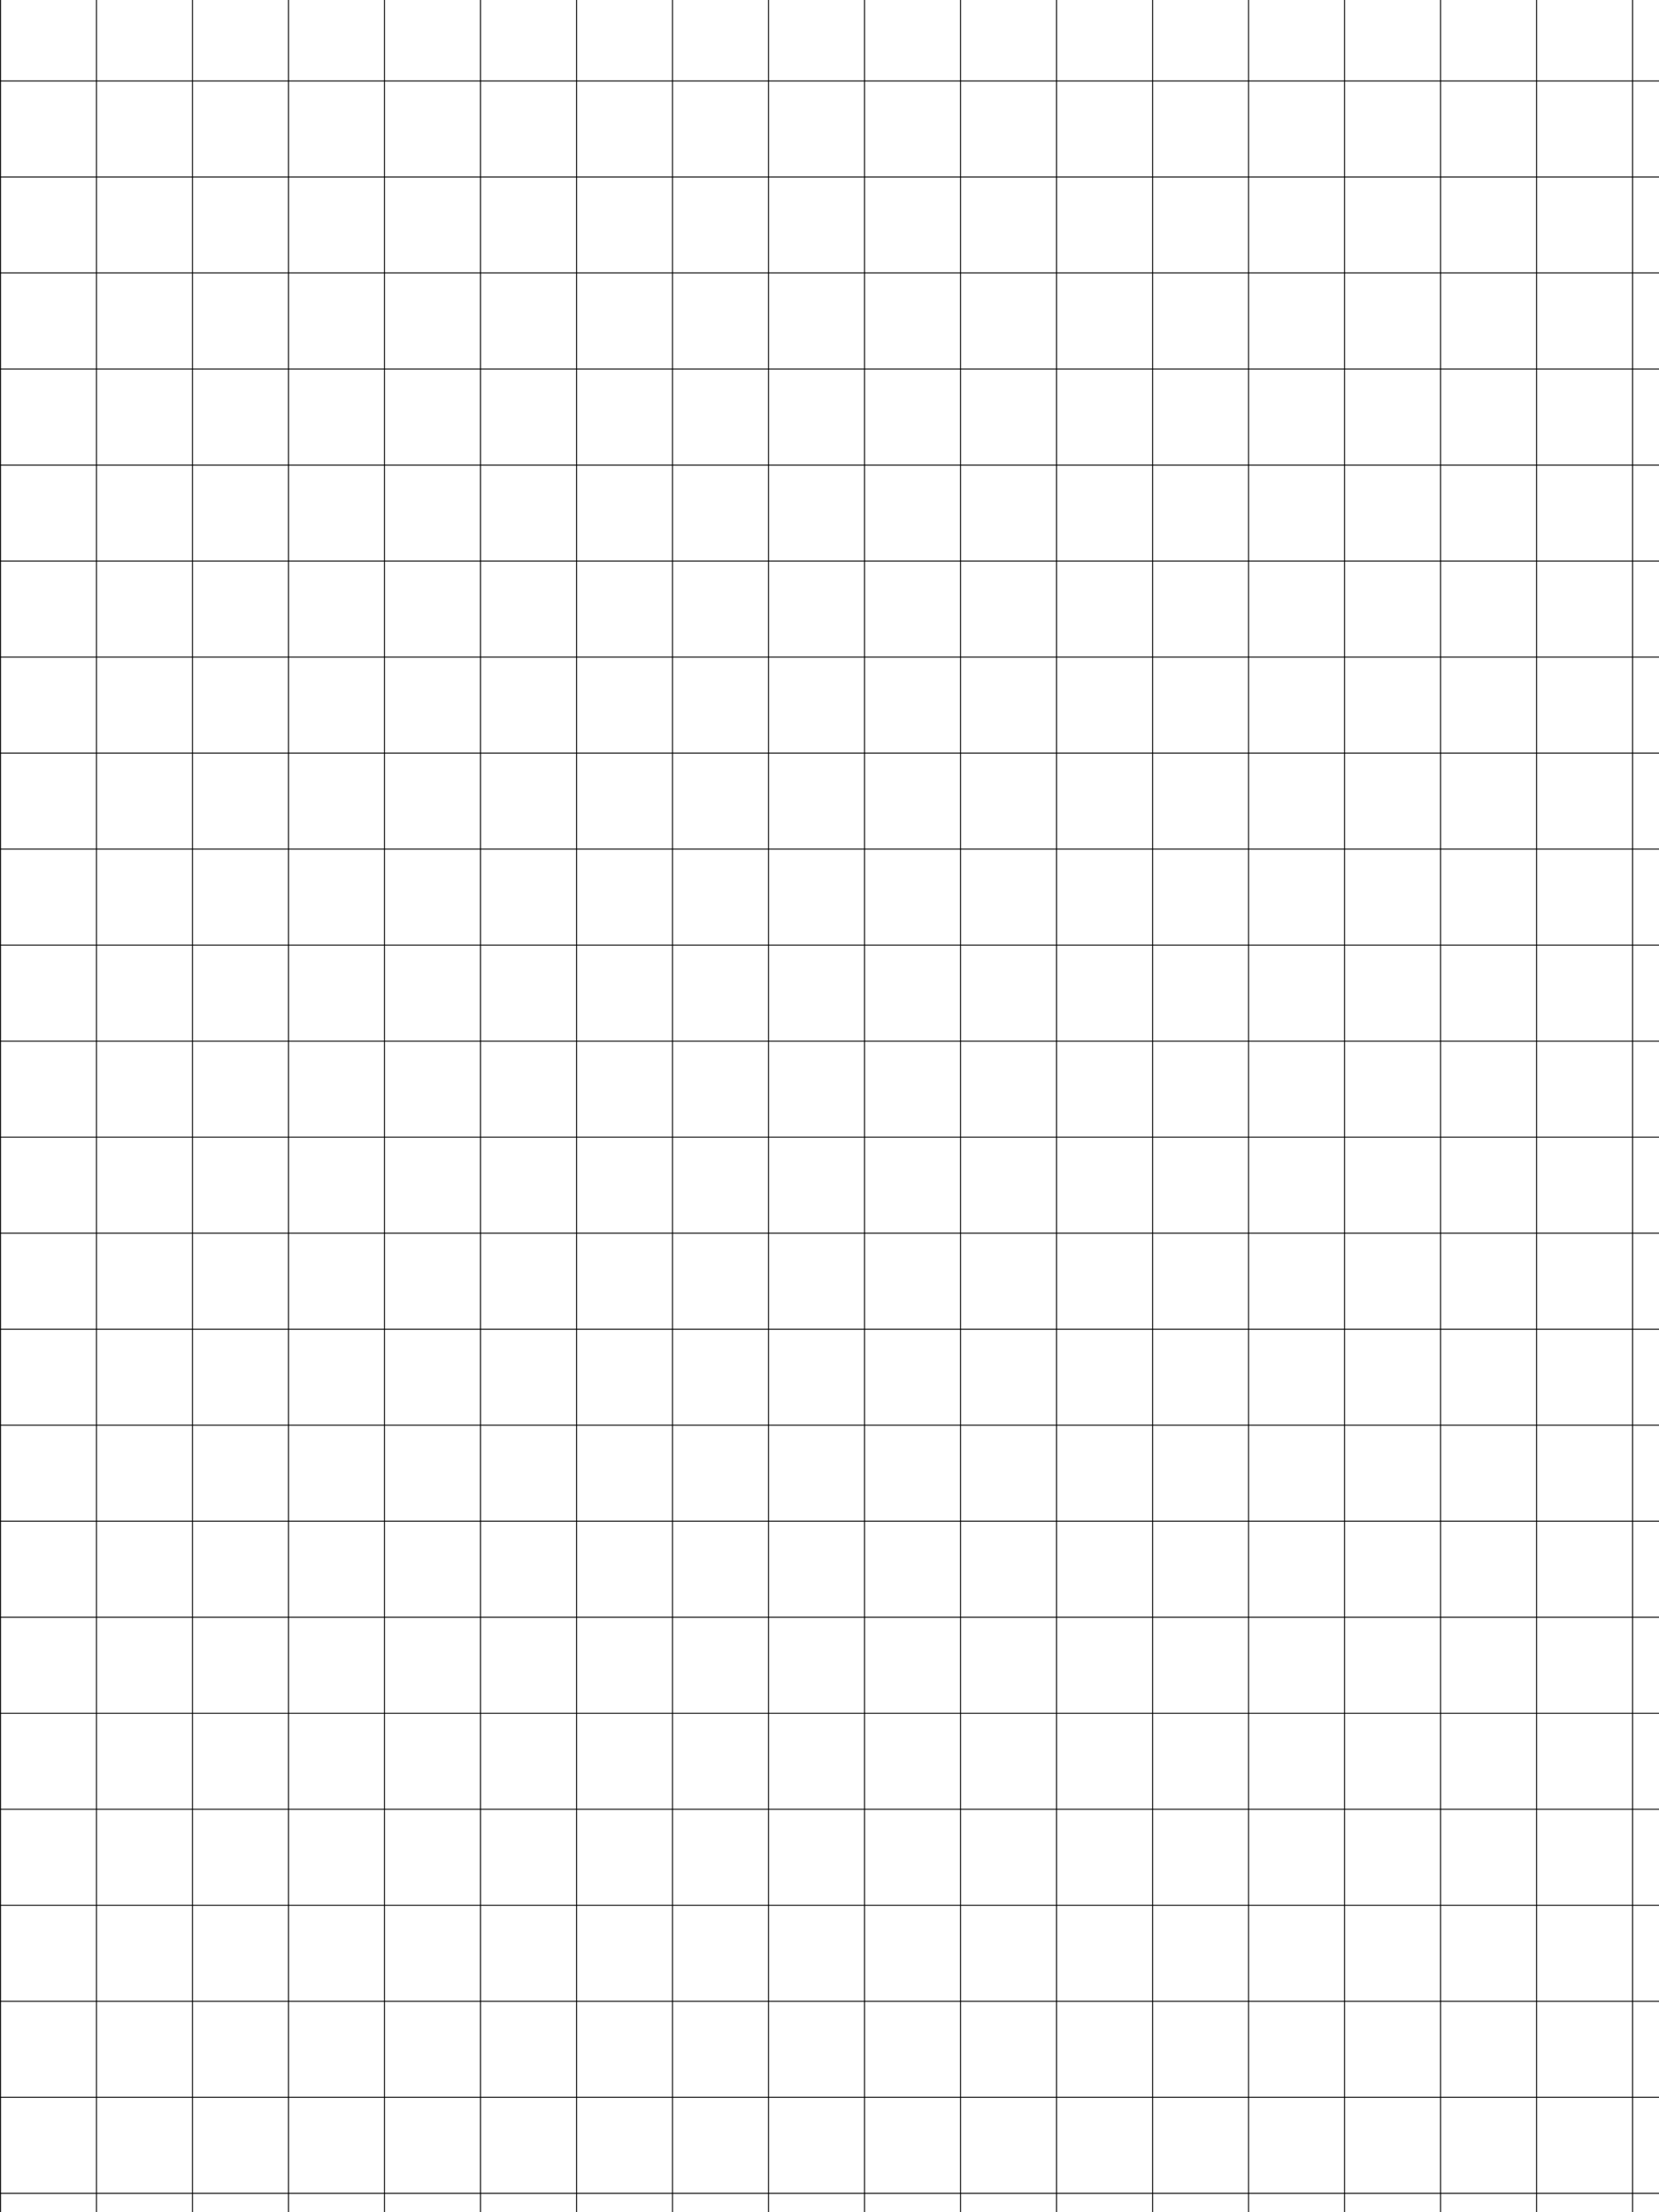 <?xml version="1.0" encoding="UTF-8" standalone="no"?>
<!-- Created with Inkscape (http://www.inkscape.org/) -->

<svg
   xmlns:dc="http://purl.org/dc/elements/1.1/"
   xmlns:cc="http://creativecommons.org/ns#"
   xmlns:rdf="http://www.w3.org/1999/02/22-rdf-syntax-ns#"
   xmlns:svg="http://www.w3.org/2000/svg"
   xmlns="http://www.w3.org/2000/svg"
   xmlns:sodipodi="http://sodipodi.sourceforge.net/DTD/sodipodi-0.dtd"
   xmlns:inkscape="http://www.inkscape.org/namespaces/inkscape"
   sodipodi:docname="tesselation.svg"
   id="svg8"
   version="1.1"
   viewBox="0 0 228.6 304.8"
   height="12in"
   width="9in"
   inkscape:version="0.92.2 2405546, 2018-03-11">
  <sodipodi:namedview
     inkscape:window-maximized="0"
     inkscape:window-y="20"
     inkscape:window-x="0"
     inkscape:window-height="1036"
     inkscape:window-width="1916"
     units="in"
     showgrid="false"
     inkscape:current-layer="layer1"
     inkscape:document-units="mm"
     inkscape:cy="946.52428"
     inkscape:cx="707.99822"
     inkscape:zoom="0.25"
     inkscape:pageshadow="2"
     inkscape:pageopacity="0.0"
     borderopacity="1.0"
     bordercolor="#666666"
     pagecolor="#ffffff"
     id="base" />
  <defs
     id="defs2" />
  <g
     inkscape:label="Layer 1"
     inkscape:groupmode="layer"
     id="layer1"
     transform="translate(0,7.8)">
    <g
       id="g5942"
       inkscape:label="Grid_Polar:X20:Y20"
       transform="translate(-599.967,-314.087)">
      <g
         id="g5694"
         inkscape:label="MajorXGridlines">
        <path
           id="path5616"
           inkscape:label="MajorXDiv1"
           style="fill:none;stroke:#000000;stroke-width:0.132"
           d="M 13.229,0 V 611.029"
           inkscape:connector-curvature="0" />
        <path
           id="path5618"
           inkscape:label="MajorXDiv2"
           style="fill:none;stroke:#000000;stroke-width:0.132"
           d="M 26.458,0 V 611.029"
           inkscape:connector-curvature="0" />
        <path
           id="path5620"
           inkscape:label="MajorXDiv3"
           style="fill:none;stroke:#000000;stroke-width:0.132"
           d="M 39.688,0 V 611.029"
           inkscape:connector-curvature="0" />
        <path
           id="path5622"
           inkscape:label="MajorXDiv4"
           style="fill:none;stroke:#000000;stroke-width:0.132"
           d="M 52.917,0 V 611.029"
           inkscape:connector-curvature="0" />
        <path
           id="path5624"
           inkscape:label="MajorXDiv5"
           style="fill:none;stroke:#000000;stroke-width:0.132"
           d="M 66.146,0 V 611.029"
           inkscape:connector-curvature="0" />
        <path
           id="path5626"
           inkscape:label="MajorXDiv6"
           style="fill:none;stroke:#000000;stroke-width:0.132"
           d="M 79.375,0 V 611.029"
           inkscape:connector-curvature="0" />
        <path
           id="path5628"
           inkscape:label="MajorXDiv7"
           style="fill:none;stroke:#000000;stroke-width:0.132"
           d="M 92.604,0 V 611.029"
           inkscape:connector-curvature="0" />
        <path
           id="path5630"
           inkscape:label="MajorXDiv8"
           style="fill:none;stroke:#000000;stroke-width:0.132"
           d="M 105.833,0 V 611.029"
           inkscape:connector-curvature="0" />
        <path
           id="path5632"
           inkscape:label="MajorXDiv9"
           style="fill:none;stroke:#000000;stroke-width:0.132"
           d="M 119.062,0 V 611.029"
           inkscape:connector-curvature="0" />
        <path
           id="path5634"
           inkscape:label="MajorXDiv10"
           style="fill:none;stroke:#000000;stroke-width:0.132"
           d="M 132.292,0 V 611.029"
           inkscape:connector-curvature="0" />
        <path
           id="path5636"
           inkscape:label="MajorXDiv11"
           style="fill:none;stroke:#000000;stroke-width:0.132"
           d="M 145.521,0 V 611.029"
           inkscape:connector-curvature="0" />
        <path
           id="path5638"
           inkscape:label="MajorXDiv12"
           style="fill:none;stroke:#000000;stroke-width:0.132"
           d="M 158.75,0 V 611.029"
           inkscape:connector-curvature="0" />
        <path
           id="path5640"
           inkscape:label="MajorXDiv13"
           style="fill:none;stroke:#000000;stroke-width:0.132"
           d="M 171.979,0 V 611.029"
           inkscape:connector-curvature="0" />
        <path
           id="path5642"
           inkscape:label="MajorXDiv14"
           style="fill:none;stroke:#000000;stroke-width:0.132"
           d="M 185.208,0 V 611.029"
           inkscape:connector-curvature="0" />
        <path
           id="path5644"
           inkscape:label="MajorXDiv15"
           style="fill:none;stroke:#000000;stroke-width:0.132"
           d="M 198.438,0 V 611.029"
           inkscape:connector-curvature="0" />
        <path
           id="path5646"
           inkscape:label="MajorXDiv16"
           style="fill:none;stroke:#000000;stroke-width:0.132"
           d="M 211.667,0 V 611.029"
           inkscape:connector-curvature="0" />
        <path
           id="path5648"
           inkscape:label="MajorXDiv17"
           style="fill:none;stroke:#000000;stroke-width:0.132"
           d="M 224.896,0 V 611.029"
           inkscape:connector-curvature="0" />
        <path
           id="path5650"
           inkscape:label="MajorXDiv18"
           style="fill:none;stroke:#000000;stroke-width:0.132"
           d="M 238.125,0 V 611.029"
           inkscape:connector-curvature="0" />
        <path
           id="path5652"
           inkscape:label="MajorXDiv19"
           style="fill:none;stroke:#000000;stroke-width:0.132"
           d="M 251.354,0 V 611.029"
           inkscape:connector-curvature="0" />
        <path
           id="path5654"
           inkscape:label="MajorXDiv20"
           style="fill:none;stroke:#000000;stroke-width:0.132"
           d="M 264.583,0 V 611.029"
           inkscape:connector-curvature="0" />
        <path
           id="path5656"
           inkscape:label="MajorXDiv21"
           style="fill:none;stroke:#000000;stroke-width:0.132"
           d="M 277.812,0 V 611.029"
           inkscape:connector-curvature="0" />
        <path
           id="path5658"
           inkscape:label="MajorXDiv22"
           style="fill:none;stroke:#000000;stroke-width:0.132"
           d="M 291.042,0 V 611.029"
           inkscape:connector-curvature="0" />
        <path
           id="path5660"
           inkscape:label="MajorXDiv23"
           style="fill:none;stroke:#000000;stroke-width:0.132"
           d="M 304.271,0 V 611.029"
           inkscape:connector-curvature="0" />
        <path
           id="path5662"
           inkscape:label="MajorXDiv24"
           style="fill:none;stroke:#000000;stroke-width:0.132"
           d="M 317.5,0 V 611.029"
           inkscape:connector-curvature="0" />
        <path
           id="path5664"
           inkscape:label="MajorXDiv25"
           style="fill:none;stroke:#000000;stroke-width:0.132"
           d="M 330.729,0 V 611.029"
           inkscape:connector-curvature="0" />
        <path
           id="path5666"
           inkscape:label="MajorXDiv26"
           style="fill:none;stroke:#000000;stroke-width:0.132"
           d="M 343.958,0 V 611.029"
           inkscape:connector-curvature="0" />
        <path
           id="path5668"
           inkscape:label="MajorXDiv27"
           style="fill:none;stroke:#000000;stroke-width:0.132"
           d="M 357.188,0 V 611.029"
           inkscape:connector-curvature="0" />
        <path
           id="path5670"
           inkscape:label="MajorXDiv28"
           style="fill:none;stroke:#000000;stroke-width:0.132"
           d="M 370.417,0 V 611.029"
           inkscape:connector-curvature="0" />
        <path
           id="path5672"
           inkscape:label="MajorXDiv29"
           style="fill:none;stroke:#000000;stroke-width:0.132"
           d="M 383.646,0 V 611.029"
           inkscape:connector-curvature="0" />
        <path
           id="path5674"
           inkscape:label="MajorXDiv30"
           style="fill:none;stroke:#000000;stroke-width:0.132"
           d="M 396.875,0 V 611.029"
           inkscape:connector-curvature="0" />
        <path
           id="path5676"
           inkscape:label="MajorXDiv31"
           style="fill:none;stroke:#000000;stroke-width:0.132"
           d="M 410.104,0 V 611.029"
           inkscape:connector-curvature="0" />
        <path
           id="path5678"
           inkscape:label="MajorXDiv32"
           style="fill:none;stroke:#000000;stroke-width:0.132"
           d="M 423.333,0 V 611.029"
           inkscape:connector-curvature="0" />
        <path
           id="path5680"
           inkscape:label="MajorXDiv33"
           style="fill:none;stroke:#000000;stroke-width:0.132"
           d="M 436.562,0 V 611.029"
           inkscape:connector-curvature="0" />
        <path
           id="path5682"
           inkscape:label="MajorXDiv34"
           style="fill:none;stroke:#000000;stroke-width:0.132"
           d="M 449.792,0 V 611.029"
           inkscape:connector-curvature="0" />
        <path
           id="path5684"
           inkscape:label="MajorXDiv35"
           style="fill:none;stroke:#000000;stroke-width:0.132"
           d="M 463.021,0 V 611.029"
           inkscape:connector-curvature="0" />
        <path
           id="path5686"
           inkscape:label="MajorXDiv36"
           style="fill:none;stroke:#000000;stroke-width:0.132"
           d="M 476.25,0 V 611.029"
           inkscape:connector-curvature="0" />
        <path
           id="path5688"
           inkscape:label="MajorXDiv37"
           style="fill:none;stroke:#000000;stroke-width:0.132"
           d="M 489.479,0 V 611.029"
           inkscape:connector-curvature="0" />
        <path
           id="path5690"
           inkscape:label="MajorXDiv38"
           style="fill:none;stroke:#000000;stroke-width:0.132"
           d="M 502.708,0 V 611.029"
           inkscape:connector-curvature="0" />
        <path
           id="path5692"
           inkscape:label="MajorXDiv39"
           style="fill:none;stroke:#000000;stroke-width:0.132"
           d="M 515.938,0 V 611.029"
           inkscape:connector-curvature="0" />
      </g>
      <g
         id="g5816"
         inkscape:label="MajorYGridlines">
        <path
           id="path5696"
           inkscape:label="MajorYDiv39"
           style="fill:none;stroke:#000000;stroke-width:0.132"
           d="M 13.229,611.029 0,603.391"
           inkscape:connector-curvature="0" />
        <path
           id="path5698"
           inkscape:label="MajorYDiv39"
           style="fill:none;stroke:#000000;stroke-width:0.132"
           d="M 39.688,611.029 0,588.116"
           inkscape:connector-curvature="0" />
        <path
           id="path5700"
           inkscape:label="MajorYDiv39"
           style="fill:none;stroke:#000000;stroke-width:0.132"
           d="M 66.146,611.029 0,572.84"
           inkscape:connector-curvature="0" />
        <path
           id="path5702"
           inkscape:label="MajorYDiv39"
           style="fill:none;stroke:#000000;stroke-width:0.132"
           d="M 92.604,611.029 0,557.564"
           inkscape:connector-curvature="0" />
        <path
           id="path5704"
           inkscape:label="MajorYDiv39"
           style="fill:none;stroke:#000000;stroke-width:0.132"
           d="M 119.062,611.029 0,542.289"
           inkscape:connector-curvature="0" />
        <path
           id="path5706"
           inkscape:label="MajorYDiv39"
           style="fill:none;stroke:#000000;stroke-width:0.132"
           d="M 145.521,611.029 0,527.013"
           inkscape:connector-curvature="0" />
        <path
           id="path5708"
           inkscape:label="MajorYDiv39"
           style="fill:none;stroke:#000000;stroke-width:0.132"
           d="M 171.979,611.029 0,511.737"
           inkscape:connector-curvature="0" />
        <path
           id="path5710"
           inkscape:label="MajorYDiv39"
           style="fill:none;stroke:#000000;stroke-width:0.132"
           d="M 198.438,611.029 0,496.461"
           inkscape:connector-curvature="0" />
        <path
           id="path5712"
           inkscape:label="MajorYDiv39"
           style="fill:none;stroke:#000000;stroke-width:0.132"
           d="M 224.896,611.029 0,481.186"
           inkscape:connector-curvature="0" />
        <path
           id="path5714"
           inkscape:label="MajorYDiv39"
           style="fill:none;stroke:#000000;stroke-width:0.132"
           d="M 251.354,611.029 0,465.91"
           inkscape:connector-curvature="0" />
        <path
           id="path5716"
           inkscape:label="MajorYDiv39"
           style="fill:none;stroke:#000000;stroke-width:0.132"
           d="M 277.812,611.029 0,450.634"
           inkscape:connector-curvature="0" />
        <path
           id="path5718"
           inkscape:label="MajorYDiv39"
           style="fill:none;stroke:#000000;stroke-width:0.132"
           d="M 304.271,611.029 0,435.358"
           inkscape:connector-curvature="0" />
        <path
           id="path5720"
           inkscape:label="MajorYDiv39"
           style="fill:none;stroke:#000000;stroke-width:0.132"
           d="M 330.729,611.029 0,420.083"
           inkscape:connector-curvature="0" />
        <path
           id="path5722"
           inkscape:label="MajorYDiv39"
           style="fill:none;stroke:#000000;stroke-width:0.132"
           d="M 357.188,611.029 0,404.807"
           inkscape:connector-curvature="0" />
        <path
           id="path5724"
           inkscape:label="MajorYDiv39"
           style="fill:none;stroke:#000000;stroke-width:0.132"
           d="M 383.646,611.029 0,389.531"
           inkscape:connector-curvature="0" />
        <path
           id="path5726"
           inkscape:label="MajorYDiv39"
           style="fill:none;stroke:#000000;stroke-width:0.132"
           d="M 410.104,611.029 0,374.255"
           inkscape:connector-curvature="0" />
        <path
           id="path5728"
           inkscape:label="MajorYDiv39"
           style="fill:none;stroke:#000000;stroke-width:0.132"
           d="M 436.562,611.029 0,358.98"
           inkscape:connector-curvature="0" />
        <path
           id="path5730"
           inkscape:label="MajorYDiv39"
           style="fill:none;stroke:#000000;stroke-width:0.132"
           d="M 463.021,611.029 0,343.704"
           inkscape:connector-curvature="0" />
        <path
           id="path5732"
           inkscape:label="MajorYDiv39"
           style="fill:none;stroke:#000000;stroke-width:0.132"
           d="M 489.479,611.029 0,328.428"
           inkscape:connector-curvature="0" />
        <path
           id="path5734"
           inkscape:label="MajorYDiv39"
           style="fill:none;stroke:#000000;stroke-width:0.132"
           d="M 515.938,611.029 0,313.153"
           inkscape:connector-curvature="0" />
        <path
           id="path5736"
           inkscape:label="MajorYDiv39"
           style="fill:none;stroke:#000000;stroke-width:0.132"
           d="M 529.167,603.391 0,297.877"
           inkscape:connector-curvature="0" />
        <path
           id="path5738"
           inkscape:label="MajorYDiv39"
           style="fill:none;stroke:#000000;stroke-width:0.132"
           d="M 529.167,588.116 0,282.601"
           inkscape:connector-curvature="0" />
        <path
           id="path5740"
           inkscape:label="MajorYDiv39"
           style="fill:none;stroke:#000000;stroke-width:0.132"
           d="M 529.167,572.84 0,267.325"
           inkscape:connector-curvature="0" />
        <path
           id="path5742"
           inkscape:label="MajorYDiv39"
           style="fill:none;stroke:#000000;stroke-width:0.132"
           d="M 529.167,557.564 0,252.05"
           inkscape:connector-curvature="0" />
        <path
           id="path5744"
           inkscape:label="MajorYDiv39"
           style="fill:none;stroke:#000000;stroke-width:0.132"
           d="M 529.167,542.289 0,236.774"
           inkscape:connector-curvature="0" />
        <path
           id="path5746"
           inkscape:label="MajorYDiv39"
           style="fill:none;stroke:#000000;stroke-width:0.132"
           d="M 529.167,527.013 0,221.498"
           inkscape:connector-curvature="0" />
        <path
           id="path5748"
           inkscape:label="MajorYDiv39"
           style="fill:none;stroke:#000000;stroke-width:0.132"
           d="M 529.167,511.737 0,206.222"
           inkscape:connector-curvature="0" />
        <path
           id="path5750"
           inkscape:label="MajorYDiv39"
           style="fill:none;stroke:#000000;stroke-width:0.132"
           d="M 529.167,496.461 0,190.947"
           inkscape:connector-curvature="0" />
        <path
           id="path5752"
           inkscape:label="MajorYDiv39"
           style="fill:none;stroke:#000000;stroke-width:0.132"
           d="M 529.167,481.186 0,175.671"
           inkscape:connector-curvature="0" />
        <path
           id="path5754"
           inkscape:label="MajorYDiv39"
           style="fill:none;stroke:#000000;stroke-width:0.132"
           d="M 529.167,465.91 0,160.395"
           inkscape:connector-curvature="0" />
        <path
           id="path5756"
           inkscape:label="MajorYDiv39"
           style="fill:none;stroke:#000000;stroke-width:0.132"
           d="M 529.167,450.634 0,145.119"
           inkscape:connector-curvature="0" />
        <path
           id="path5758"
           inkscape:label="MajorYDiv39"
           style="fill:none;stroke:#000000;stroke-width:0.132"
           d="M 529.167,435.358 0,129.844"
           inkscape:connector-curvature="0" />
        <path
           id="path5760"
           inkscape:label="MajorYDiv39"
           style="fill:none;stroke:#000000;stroke-width:0.132"
           d="M 529.167,420.083 0,114.568"
           inkscape:connector-curvature="0" />
        <path
           id="path5762"
           inkscape:label="MajorYDiv39"
           style="fill:none;stroke:#000000;stroke-width:0.132"
           d="M 529.167,404.807 0,99.292"
           inkscape:connector-curvature="0" />
        <path
           id="path5764"
           inkscape:label="MajorYDiv39"
           style="fill:none;stroke:#000000;stroke-width:0.132"
           d="M 529.167,389.531 0,84.017"
           inkscape:connector-curvature="0" />
        <path
           id="path5766"
           inkscape:label="MajorYDiv39"
           style="fill:none;stroke:#000000;stroke-width:0.132"
           d="M 529.167,374.255 0,68.741"
           inkscape:connector-curvature="0" />
        <path
           id="path5768"
           inkscape:label="MajorYDiv39"
           style="fill:none;stroke:#000000;stroke-width:0.132"
           d="M 529.167,358.98 0,53.465"
           inkscape:connector-curvature="0" />
        <path
           id="path5770"
           inkscape:label="MajorYDiv39"
           style="fill:none;stroke:#000000;stroke-width:0.132"
           d="M 529.167,343.704 0,38.189"
           inkscape:connector-curvature="0" />
        <path
           id="path5772"
           inkscape:label="MajorYDiv39"
           style="fill:none;stroke:#000000;stroke-width:0.132"
           d="M 529.167,328.428 0,22.914"
           inkscape:connector-curvature="0" />
        <path
           id="path5774"
           inkscape:label="MajorYDiv39"
           style="fill:none;stroke:#000000;stroke-width:0.132"
           d="M 529.167,313.153 0,7.638"
           inkscape:connector-curvature="0" />
        <path
           id="path5776"
           inkscape:label="MajorYDiv39"
           style="fill:none;stroke:#000000;stroke-width:0.132"
           d="M 529.167,297.877 13.229,0"
           inkscape:connector-curvature="0" />
        <path
           id="path5778"
           inkscape:label="MajorYDiv39"
           style="fill:none;stroke:#000000;stroke-width:0.132"
           d="M 529.167,282.601 39.688,0"
           inkscape:connector-curvature="0" />
        <path
           id="path5780"
           inkscape:label="MajorYDiv39"
           style="fill:none;stroke:#000000;stroke-width:0.132"
           d="M 529.167,267.325 66.146,0"
           inkscape:connector-curvature="0" />
        <path
           id="path5782"
           inkscape:label="MajorYDiv39"
           style="fill:none;stroke:#000000;stroke-width:0.132"
           d="M 529.167,252.05 92.604,0"
           inkscape:connector-curvature="0" />
        <path
           id="path5784"
           inkscape:label="MajorYDiv39"
           style="fill:none;stroke:#000000;stroke-width:0.132"
           d="M 529.167,236.774 119.062,0"
           inkscape:connector-curvature="0" />
        <path
           id="path5786"
           inkscape:label="MajorYDiv39"
           style="fill:none;stroke:#000000;stroke-width:0.132"
           d="M 529.167,221.498 145.521,0"
           inkscape:connector-curvature="0" />
        <path
           id="path5788"
           inkscape:label="MajorYDiv39"
           style="fill:none;stroke:#000000;stroke-width:0.132"
           d="M 529.167,206.222 171.979,0"
           inkscape:connector-curvature="0" />
        <path
           id="path5790"
           inkscape:label="MajorYDiv39"
           style="fill:none;stroke:#000000;stroke-width:0.132"
           d="M 529.167,190.947 198.438,0"
           inkscape:connector-curvature="0" />
        <path
           id="path5792"
           inkscape:label="MajorYDiv39"
           style="fill:none;stroke:#000000;stroke-width:0.132"
           d="M 529.167,175.671 224.896,0"
           inkscape:connector-curvature="0" />
        <path
           id="path5794"
           inkscape:label="MajorYDiv39"
           style="fill:none;stroke:#000000;stroke-width:0.132"
           d="M 529.167,160.395 251.354,0"
           inkscape:connector-curvature="0" />
        <path
           id="path5796"
           inkscape:label="MajorYDiv39"
           style="fill:none;stroke:#000000;stroke-width:0.132"
           d="M 529.167,145.119 277.812,0"
           inkscape:connector-curvature="0" />
        <path
           id="path5798"
           inkscape:label="MajorYDiv39"
           style="fill:none;stroke:#000000;stroke-width:0.132"
           d="M 529.167,129.844 304.271,0"
           inkscape:connector-curvature="0" />
        <path
           id="path5800"
           inkscape:label="MajorYDiv39"
           style="fill:none;stroke:#000000;stroke-width:0.132"
           d="M 529.167,114.568 330.729,0"
           inkscape:connector-curvature="0" />
        <path
           id="path5802"
           inkscape:label="MajorYDiv39"
           style="fill:none;stroke:#000000;stroke-width:0.132"
           d="M 529.167,99.292 357.188,0"
           inkscape:connector-curvature="0" />
        <path
           id="path5804"
           inkscape:label="MajorYDiv39"
           style="fill:none;stroke:#000000;stroke-width:0.132"
           d="M 529.167,84.017 383.646,0"
           inkscape:connector-curvature="0" />
        <path
           id="path5806"
           inkscape:label="MajorYDiv39"
           style="fill:none;stroke:#000000;stroke-width:0.132"
           d="M 529.167,68.741 410.104,0"
           inkscape:connector-curvature="0" />
        <path
           id="path5808"
           inkscape:label="MajorYDiv39"
           style="fill:none;stroke:#000000;stroke-width:0.132"
           d="M 529.167,53.465 436.562,0"
           inkscape:connector-curvature="0" />
        <path
           id="path5810"
           inkscape:label="MajorYDiv39"
           style="fill:none;stroke:#000000;stroke-width:0.132"
           d="M 529.167,38.189 463.021,0"
           inkscape:connector-curvature="0" />
        <path
           id="path5812"
           inkscape:label="MajorYDiv39"
           style="fill:none;stroke:#000000;stroke-width:0.132"
           d="M 529.167,22.914 489.479,0"
           inkscape:connector-curvature="0" />
        <path
           id="path5814"
           inkscape:label="MajorYDiv39"
           style="fill:none;stroke:#000000;stroke-width:0.132"
           d="M 529.167,7.638 515.938,0"
           inkscape:connector-curvature="0" />
      </g>
      <g
         id="g5938"
         inkscape:label="MajorZGridlines">
        <path
           id="path5818"
           inkscape:label="MajorZDiv1"
           style="fill:none;stroke:#000000;stroke-width:0.132"
           d="m 515.938,611.029 13.229,-7.638"
           inkscape:connector-curvature="0" />
        <path
           id="path5820"
           inkscape:label="MajorZDiv2"
           style="fill:none;stroke:#000000;stroke-width:0.132"
           d="m 489.479,611.029 39.688,-22.914"
           inkscape:connector-curvature="0" />
        <path
           id="path5822"
           inkscape:label="MajorZDiv3"
           style="fill:none;stroke:#000000;stroke-width:0.132"
           d="m 463.021,611.029 66.146,-38.189"
           inkscape:connector-curvature="0" />
        <path
           id="path5824"
           inkscape:label="MajorZDiv4"
           style="fill:none;stroke:#000000;stroke-width:0.132"
           d="m 436.562,611.029 92.604,-53.465"
           inkscape:connector-curvature="0" />
        <path
           id="path5826"
           inkscape:label="MajorZDiv5"
           style="fill:none;stroke:#000000;stroke-width:0.132"
           d="m 410.104,611.029 119.062,-68.741"
           inkscape:connector-curvature="0" />
        <path
           id="path5828"
           inkscape:label="MajorZDiv6"
           style="fill:none;stroke:#000000;stroke-width:0.132"
           d="M 383.646,611.029 529.167,527.013"
           inkscape:connector-curvature="0" />
        <path
           id="path5830"
           inkscape:label="MajorZDiv7"
           style="fill:none;stroke:#000000;stroke-width:0.132"
           d="M 357.188,611.029 529.167,511.737"
           inkscape:connector-curvature="0" />
        <path
           id="path5832"
           inkscape:label="MajorZDiv8"
           style="fill:none;stroke:#000000;stroke-width:0.132"
           d="m 330.729,611.029 198.438,-114.568"
           inkscape:connector-curvature="0" />
        <path
           id="path5834"
           inkscape:label="MajorZDiv9"
           style="fill:none;stroke:#000000;stroke-width:0.132"
           d="M 304.271,611.029 529.167,481.186"
           inkscape:connector-curvature="0" />
        <path
           id="path5836"
           inkscape:label="MajorZDiv10"
           style="fill:none;stroke:#000000;stroke-width:0.132"
           d="M 277.812,611.029 529.167,465.91"
           inkscape:connector-curvature="0" />
        <path
           id="path5838"
           inkscape:label="MajorZDiv11"
           style="fill:none;stroke:#000000;stroke-width:0.132"
           d="m 251.354,611.029 277.812,-160.395"
           inkscape:connector-curvature="0" />
        <path
           id="path5840"
           inkscape:label="MajorZDiv12"
           style="fill:none;stroke:#000000;stroke-width:0.132"
           d="M 224.896,611.029 529.167,435.358"
           inkscape:connector-curvature="0" />
        <path
           id="path5842"
           inkscape:label="MajorZDiv13"
           style="fill:none;stroke:#000000;stroke-width:0.132"
           d="M 198.438,611.029 529.167,420.083"
           inkscape:connector-curvature="0" />
        <path
           id="path5844"
           inkscape:label="MajorZDiv14"
           style="fill:none;stroke:#000000;stroke-width:0.132"
           d="m 171.979,611.029 357.188,-206.222"
           inkscape:connector-curvature="0" />
        <path
           id="path5846"
           inkscape:label="MajorZDiv15"
           style="fill:none;stroke:#000000;stroke-width:0.132"
           d="M 145.521,611.029 529.167,389.531"
           inkscape:connector-curvature="0" />
        <path
           id="path5848"
           inkscape:label="MajorZDiv16"
           style="fill:none;stroke:#000000;stroke-width:0.132"
           d="M 119.062,611.029 529.167,374.255"
           inkscape:connector-curvature="0" />
        <path
           id="path5850"
           inkscape:label="MajorZDiv17"
           style="fill:none;stroke:#000000;stroke-width:0.132"
           d="M 92.604,611.029 529.167,358.98"
           inkscape:connector-curvature="0" />
        <path
           id="path5852"
           inkscape:label="MajorZDiv18"
           style="fill:none;stroke:#000000;stroke-width:0.132"
           d="M 66.146,611.029 529.167,343.704"
           inkscape:connector-curvature="0" />
        <path
           id="path5854"
           inkscape:label="MajorZDiv19"
           style="fill:none;stroke:#000000;stroke-width:0.132"
           d="M 39.688,611.029 529.167,328.428"
           inkscape:connector-curvature="0" />
        <path
           id="path5856"
           inkscape:label="MajorZDiv20"
           style="fill:none;stroke:#000000;stroke-width:0.132"
           d="M 13.229,611.029 529.167,313.153"
           inkscape:connector-curvature="0" />
        <path
           id="path5858"
           inkscape:label="MajorZDiv21"
           style="fill:none;stroke:#000000;stroke-width:0.132"
           d="M 0,603.391 529.167,297.877"
           inkscape:connector-curvature="0" />
        <path
           id="path5860"
           inkscape:label="MajorZDiv22"
           style="fill:none;stroke:#000000;stroke-width:0.132"
           d="M 0,588.116 529.167,282.601"
           inkscape:connector-curvature="0" />
        <path
           id="path5862"
           inkscape:label="MajorZDiv23"
           style="fill:none;stroke:#000000;stroke-width:0.132"
           d="M 0,572.84 529.167,267.325"
           inkscape:connector-curvature="0" />
        <path
           id="path5864"
           inkscape:label="MajorZDiv24"
           style="fill:none;stroke:#000000;stroke-width:0.132"
           d="M 0,557.564 529.167,252.05"
           inkscape:connector-curvature="0" />
        <path
           id="path5866"
           inkscape:label="MajorZDiv25"
           style="fill:none;stroke:#000000;stroke-width:0.132"
           d="M 0,542.289 529.167,236.774"
           inkscape:connector-curvature="0" />
        <path
           id="path5868"
           inkscape:label="MajorZDiv26"
           style="fill:none;stroke:#000000;stroke-width:0.132"
           d="M 0,527.013 529.167,221.498"
           inkscape:connector-curvature="0" />
        <path
           id="path5870"
           inkscape:label="MajorZDiv27"
           style="fill:none;stroke:#000000;stroke-width:0.132"
           d="M 0,511.737 529.167,206.222"
           inkscape:connector-curvature="0" />
        <path
           id="path5872"
           inkscape:label="MajorZDiv28"
           style="fill:none;stroke:#000000;stroke-width:0.132"
           d="M 0,496.461 529.167,190.947"
           inkscape:connector-curvature="0" />
        <path
           id="path5874"
           inkscape:label="MajorZDiv29"
           style="fill:none;stroke:#000000;stroke-width:0.132"
           d="M 0,481.186 529.167,175.671"
           inkscape:connector-curvature="0" />
        <path
           id="path5876"
           inkscape:label="MajorZDiv30"
           style="fill:none;stroke:#000000;stroke-width:0.132"
           d="M 0,465.91 529.167,160.395"
           inkscape:connector-curvature="0" />
        <path
           id="path5878"
           inkscape:label="MajorZDiv31"
           style="fill:none;stroke:#000000;stroke-width:0.132"
           d="M 0,450.634 529.167,145.119"
           inkscape:connector-curvature="0" />
        <path
           id="path5880"
           inkscape:label="MajorZDiv32"
           style="fill:none;stroke:#000000;stroke-width:0.132"
           d="M 0,435.358 529.167,129.844"
           inkscape:connector-curvature="0" />
        <path
           id="path5882"
           inkscape:label="MajorZDiv33"
           style="fill:none;stroke:#000000;stroke-width:0.132"
           d="M 0,420.083 529.167,114.568"
           inkscape:connector-curvature="0" />
        <path
           id="path5884"
           inkscape:label="MajorZDiv34"
           style="fill:none;stroke:#000000;stroke-width:0.132"
           d="M 0,404.807 529.167,99.292"
           inkscape:connector-curvature="0" />
        <path
           id="path5886"
           inkscape:label="MajorZDiv35"
           style="fill:none;stroke:#000000;stroke-width:0.132"
           d="M 0,389.531 529.167,84.017"
           inkscape:connector-curvature="0" />
        <path
           id="path5888"
           inkscape:label="MajorZDiv36"
           style="fill:none;stroke:#000000;stroke-width:0.132"
           d="M 0,374.255 529.167,68.741"
           inkscape:connector-curvature="0" />
        <path
           id="path5890"
           inkscape:label="MajorZDiv37"
           style="fill:none;stroke:#000000;stroke-width:0.132"
           d="M 0,358.98 529.167,53.465"
           inkscape:connector-curvature="0" />
        <path
           id="path5892"
           inkscape:label="MajorZDiv38"
           style="fill:none;stroke:#000000;stroke-width:0.132"
           d="M 0,343.704 529.167,38.189"
           inkscape:connector-curvature="0" />
        <path
           id="path5894"
           inkscape:label="MajorZDiv39"
           style="fill:none;stroke:#000000;stroke-width:0.132"
           d="M 0,328.428 529.167,22.914"
           inkscape:connector-curvature="0" />
        <path
           id="path5896"
           inkscape:label="MajorZDiv40"
           style="fill:none;stroke:#000000;stroke-width:0.132"
           d="M 0,313.153 529.167,7.638"
           inkscape:connector-curvature="0" />
        <path
           id="path5898"
           inkscape:label="MajorZDiv41"
           style="fill:none;stroke:#000000;stroke-width:0.132"
           d="M 0,297.877 515.938,0"
           inkscape:connector-curvature="0" />
        <path
           id="path5900"
           inkscape:label="MajorZDiv42"
           style="fill:none;stroke:#000000;stroke-width:0.132"
           d="M 0,282.601 489.479,0"
           inkscape:connector-curvature="0" />
        <path
           id="path5902"
           inkscape:label="MajorZDiv43"
           style="fill:none;stroke:#000000;stroke-width:0.132"
           d="M 0,267.325 463.021,0"
           inkscape:connector-curvature="0" />
        <path
           id="path5904"
           inkscape:label="MajorZDiv44"
           style="fill:none;stroke:#000000;stroke-width:0.132"
           d="M 0,252.05 436.562,0"
           inkscape:connector-curvature="0" />
        <path
           id="path5906"
           inkscape:label="MajorZDiv45"
           style="fill:none;stroke:#000000;stroke-width:0.132"
           d="M 0,236.774 410.104,0"
           inkscape:connector-curvature="0" />
        <path
           id="path5908"
           inkscape:label="MajorZDiv46"
           style="fill:none;stroke:#000000;stroke-width:0.132"
           d="M 0,221.498 383.646,0"
           inkscape:connector-curvature="0" />
        <path
           id="path5910"
           inkscape:label="MajorZDiv47"
           style="fill:none;stroke:#000000;stroke-width:0.132"
           d="M 0,206.222 357.188,0"
           inkscape:connector-curvature="0" />
        <path
           id="path5912"
           inkscape:label="MajorZDiv48"
           style="fill:none;stroke:#000000;stroke-width:0.132"
           d="M 0,190.947 330.729,0"
           inkscape:connector-curvature="0" />
        <path
           id="path5914"
           inkscape:label="MajorZDiv49"
           style="fill:none;stroke:#000000;stroke-width:0.132"
           d="M 0,175.671 304.271,0"
           inkscape:connector-curvature="0" />
        <path
           id="path5916"
           inkscape:label="MajorZDiv50"
           style="fill:none;stroke:#000000;stroke-width:0.132"
           d="M 0,160.395 277.812,0"
           inkscape:connector-curvature="0" />
        <path
           id="path5918"
           inkscape:label="MajorZDiv51"
           style="fill:none;stroke:#000000;stroke-width:0.132"
           d="M 0,145.119 251.354,0"
           inkscape:connector-curvature="0" />
        <path
           id="path5920"
           inkscape:label="MajorZDiv52"
           style="fill:none;stroke:#000000;stroke-width:0.132"
           d="M 0,129.844 224.896,0"
           inkscape:connector-curvature="0" />
        <path
           id="path5922"
           inkscape:label="MajorZDiv53"
           style="fill:none;stroke:#000000;stroke-width:0.132"
           d="M 0,114.568 198.438,0"
           inkscape:connector-curvature="0" />
        <path
           id="path5924"
           inkscape:label="MajorZDiv54"
           style="fill:none;stroke:#000000;stroke-width:0.132"
           d="M 0,99.292 171.979,0"
           inkscape:connector-curvature="0" />
        <path
           id="path5926"
           inkscape:label="MajorZDiv55"
           style="fill:none;stroke:#000000;stroke-width:0.132"
           d="M 0,84.017 145.521,0"
           inkscape:connector-curvature="0" />
        <path
           id="path5928"
           inkscape:label="MajorZDiv56"
           style="fill:none;stroke:#000000;stroke-width:0.132"
           d="M 0,68.741 119.062,0"
           inkscape:connector-curvature="0" />
        <path
           id="path5930"
           inkscape:label="MajorZDiv57"
           style="fill:none;stroke:#000000;stroke-width:0.132"
           d="M 0,53.465 92.604,0"
           inkscape:connector-curvature="0" />
        <path
           id="path5932"
           inkscape:label="MajorZDiv58"
           style="fill:none;stroke:#000000;stroke-width:0.132"
           d="M 0,38.189 66.146,0"
           inkscape:connector-curvature="0" />
        <path
           id="path5934"
           inkscape:label="MajorZDiv59"
           style="fill:none;stroke:#000000;stroke-width:0.132"
           d="M 0,22.914 39.688,0"
           inkscape:connector-curvature="0" />
        <path
           id="path5936"
           inkscape:label="MajorZDiv60"
           style="fill:none;stroke:#000000;stroke-width:0.132"
           d="M 0,7.638 13.229,0"
           inkscape:connector-curvature="0" />
      </g>
      <rect
         id="rect5940"
         inkscape:label="Border"
         y="0"
         x="0"
         width="529.167"
         style="fill:none;stroke:#000000;stroke-width:0"
         height="611.029" />
    </g>
    <path
       d="M 0.066,-314.144 V 297 m 13.229,-611.144 V 297 m 13.229,-611.144 V 297 m 13.229,-611.144 V 297 m 13.229,-611.144 V 297 m 13.229,-611.144 V 297 m 13.229,-611.144 V 297 m 13.229,-611.144 V 297 M 105.899,-314.144 V 297 m 13.229,-611.144 V 297 m 13.229,-611.144 V 297 m 13.229,-611.144 V 297 m 13.229,-611.144 V 297 m 13.229,-611.144 V 297 m 13.229,-611.144 V 297 m 13.229,-611.144 V 297 m 13.229,-611.144 V 297 m 13.229,-611.144 V 297 m 13.229,-611.144 V 297 m 13.229,-611.144 V 297 m 13.229,-611.144 V 297 m 13.229,-611.144 V 297 m 13.229,-611.144 V 297 m 13.229,-611.144 V 297 m 13.229,-611.144 V 297 m 13.229,-611.144 V 297 m 13.229,-611.144 V 297 m 13.229,-611.144 V 297 m 13.229,-611.144 V 297 m 13.229,-611.144 V 297 m 13.229,-611.144 V 297 m 13.229,-611.144 V 297 m 13.229,-611.144 V 297 m 13.229,-611.144 V 297 m 13.229,-611.144 V 297 m 13.229,-611.144 V 297 m 13.229,-611.144 V 297 m 13.229,-611.144 V 297 m 13.229,-611.144 V 297 m 13.229,-611.144 V 297 m 13.229,-611.144 V 297 M 0.066,-314.144 H 529.299 M 0.066,-300.915 H 529.299 M 0.066,-287.686 H 529.299 M 0.066,-274.456 H 529.299 M 0.066,-261.227 H 529.299 M 0.066,-247.998 H 529.299 M 0.066,-234.769 H 529.299 M 0.066,-221.54 H 529.299 M 0.066,-208.311 H 529.299 M 0.066,-195.081 H 529.299 M 0.066,-181.852 H 529.299 M 0.066,-168.623 H 529.299 M 0.066,-155.394 H 529.299 M 0.066,-142.165 H 529.299 M 0.066,-128.936 H 529.299 M 0.066,-115.706 H 529.299 M 0.066,-102.477 H 529.299 M 0.066,-89.248 H 529.299 M 0.066,-76.019 H 529.299 M 0.066,-62.79 H 529.299 M 0.066,-49.561 H 529.299 M 0.066,-36.331 H 529.299 M 0.066,-23.102 H 529.299 M 0.066,-9.873 H 529.299 M 0.066,3.356 H 529.299 M 0.066,16.585 H 529.299 M 0.066,29.814 H 529.299 M 0.066,43.044 H 529.299 M 0.066,56.273 H 529.299 M 0.066,69.502 H 529.299 M 0.066,82.731 H 529.299 M 0.066,95.96 H 529.299 M 0.066,109.189 H 529.299 M 0.066,122.419 H 529.299 M 0.066,135.648 H 529.299 M 0.066,148.877 H 529.299 M 0.066,162.106 H 529.299 M 0.066,175.335 H 529.299 M 0.066,188.564 H 529.299 M 0.066,201.794 H 529.299 M 0.066,215.023 H 529.299 M 0.066,228.252 H 529.299 M 0.066,241.481 H 529.299 M 0.066,254.71 H 529.299 M 0.066,267.939 H 529.299 M 0.066,281.169 H 529.299 M 0.066,294.398 H 529.299"
       style="fill:none;stroke:#000000;stroke-width:0.132px"
       id="path7405"
       inkscape:connector-curvature="0" />
  </g>
</svg>
